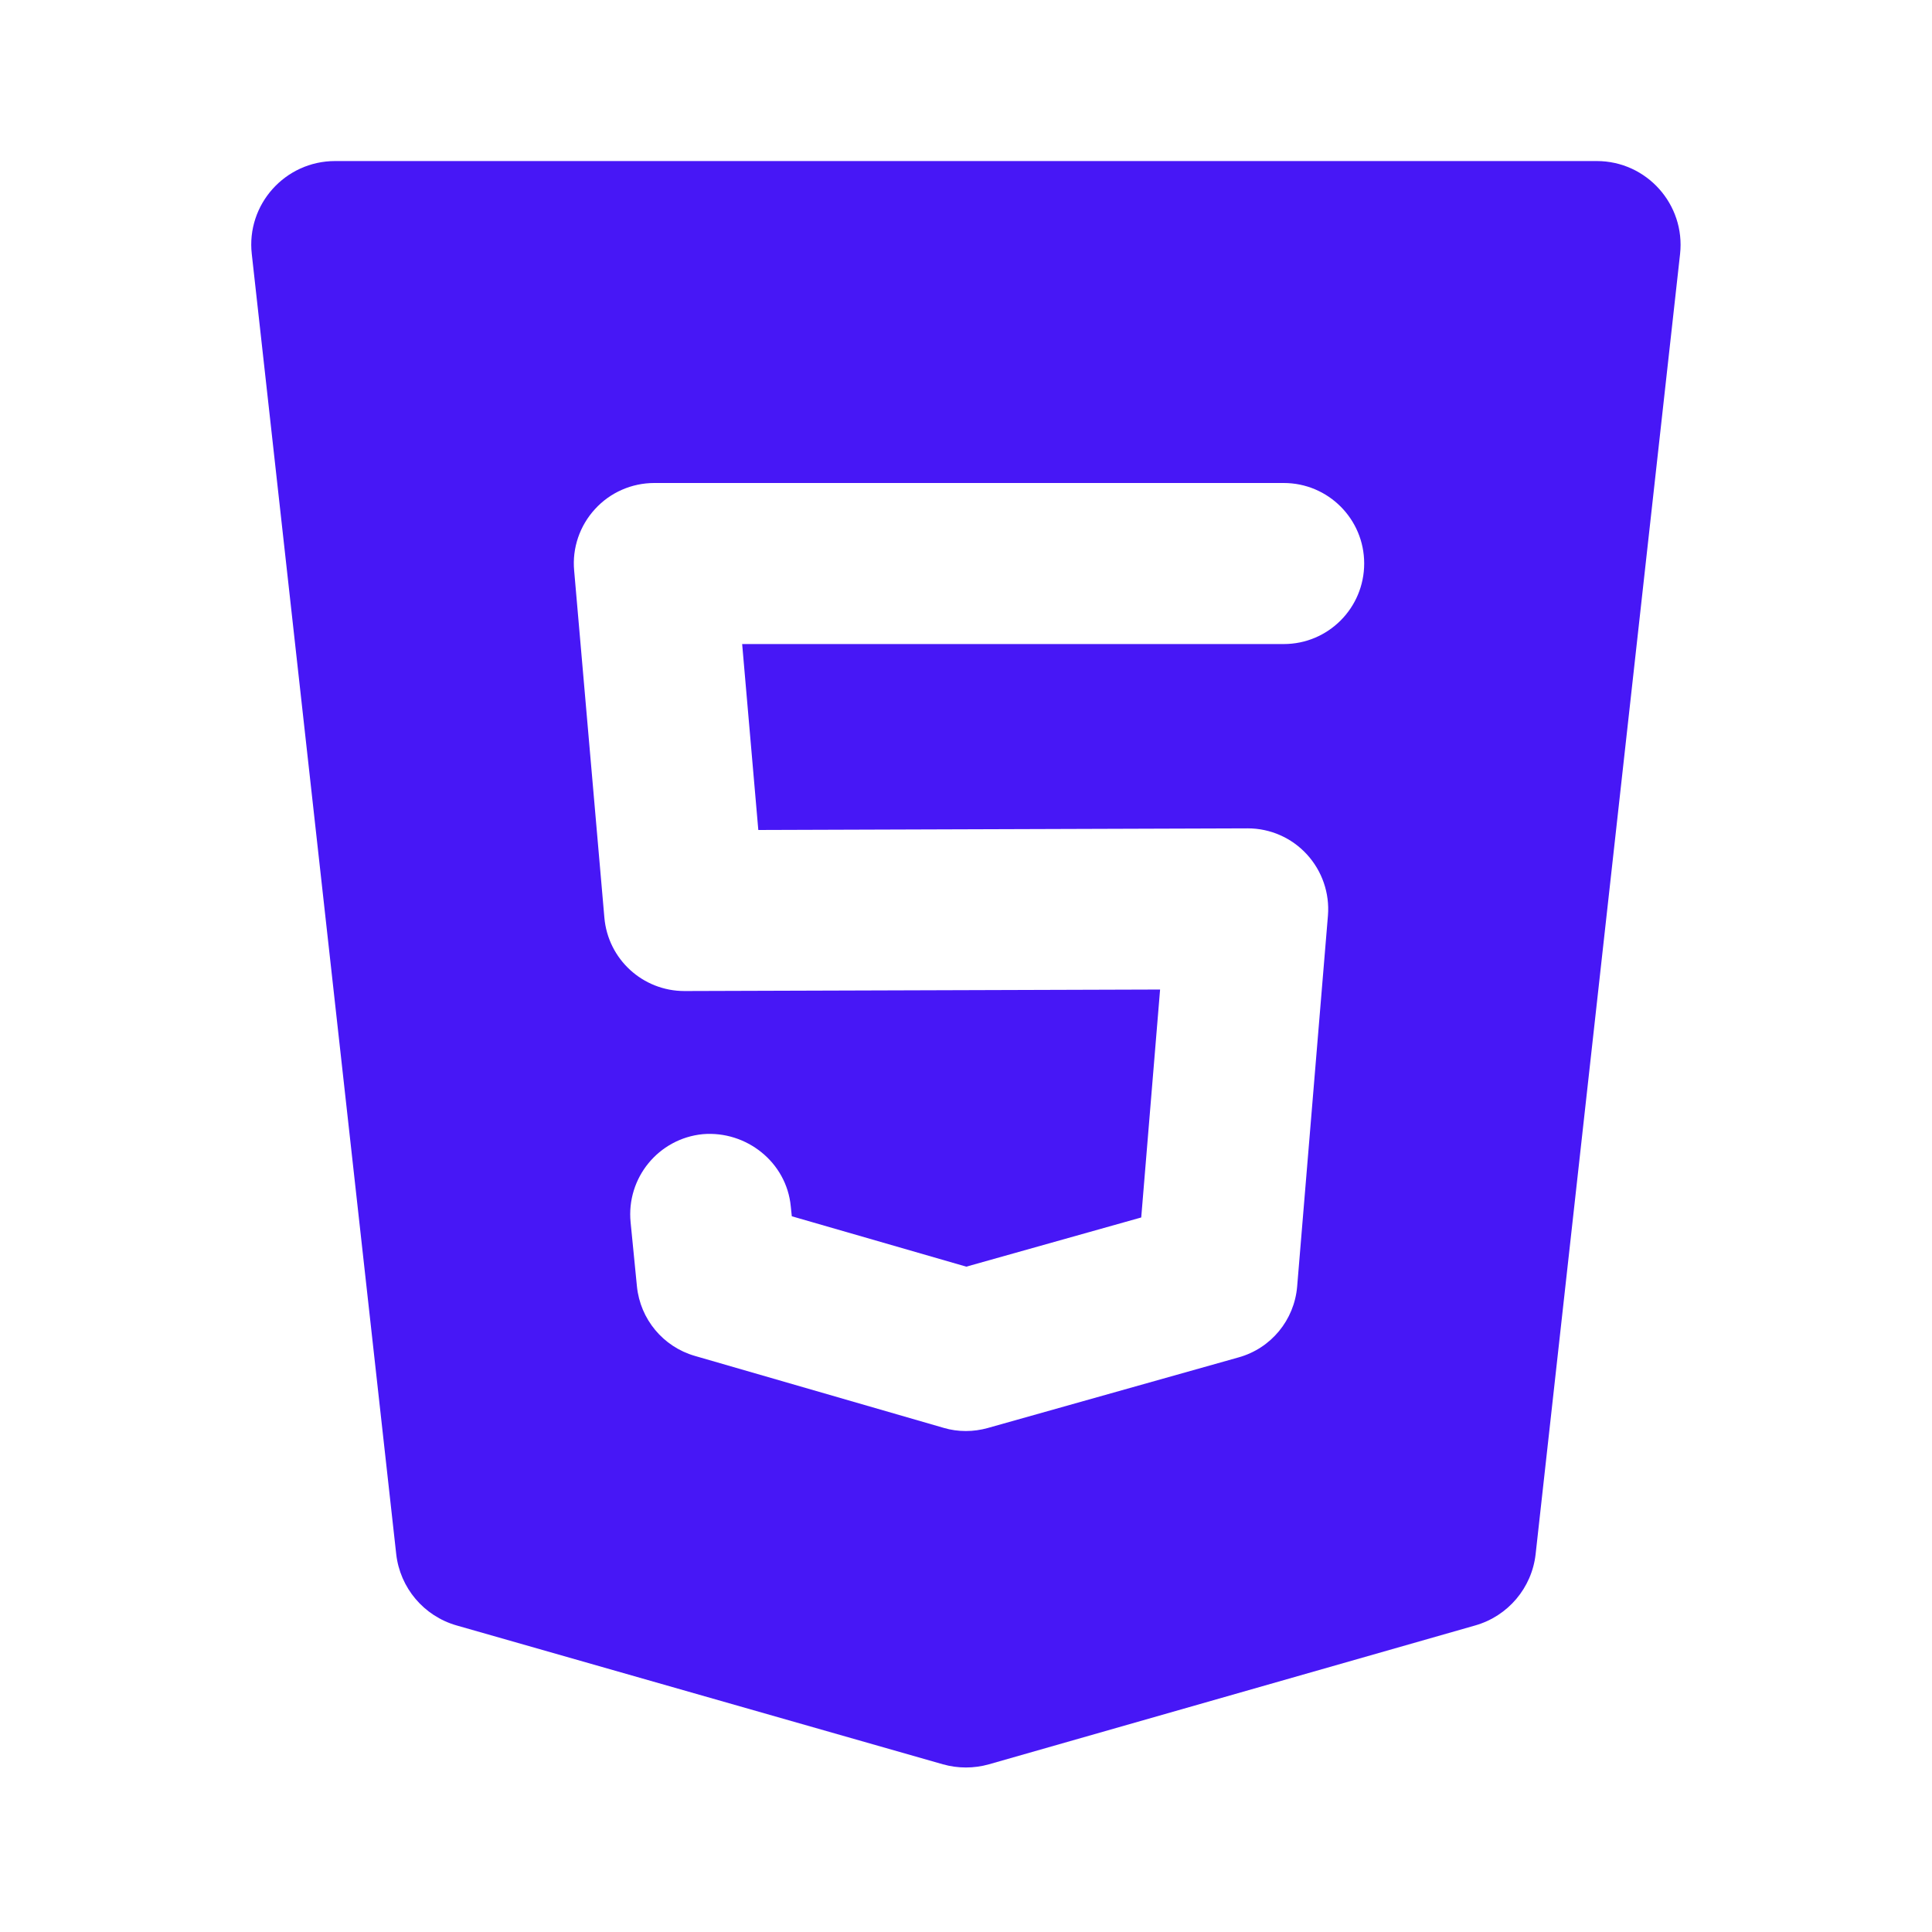 <?xml version="1.0" encoding="UTF-8"?>
<svg xmlns="http://www.w3.org/2000/svg" xmlns:xlink="http://www.w3.org/1999/xlink" viewBox="0 0 50 50" width="50px" height="50px">
<g id="surface15455732">
<path style=" stroke:none;fill-rule:nonzero;fill:rgb(27.843%,9.02%,96.471%);fill-opacity:1;" d="M 41.324 4.168 L 8.672 4.168 C 7.379 4.168 6.371 5.293 6.516 6.574 L 10.254 40.219 C 10.352 41.094 10.969 41.824 11.816 42.066 L 24.402 45.66 C 24.793 45.77 25.203 45.77 25.594 45.66 L 38.18 42.066 C 39.027 41.824 39.645 41.094 39.742 40.219 L 43.48 6.574 C 43.621 5.293 42.617 4.168 41.324 4.168 Z M 33.223 16.668 L 19.207 16.668 L 19.625 21.48 L 32.285 21.438 C 32.289 21.438 32.289 21.438 32.293 21.438 C 32.871 21.438 33.426 21.68 33.82 22.109 C 34.215 22.539 34.414 23.113 34.367 23.695 L 33.57 33.297 C 33.496 34.164 32.895 34.895 32.055 35.129 L 25.562 36.957 C 25.379 37.008 25.188 37.035 24.996 37.035 C 24.801 37.035 24.605 37.008 24.422 36.953 L 17.98 35.09 C 17.16 34.852 16.57 34.141 16.484 33.293 L 16.32 31.633 C 16.207 30.484 17.043 29.465 18.188 29.352 C 19.316 29.258 20.355 30.078 20.465 31.219 L 20.492 31.477 L 25.008 32.781 L 29.535 31.508 L 30.023 25.609 L 17.723 25.648 C 17.719 25.648 17.715 25.648 17.715 25.648 C 16.633 25.648 15.734 24.824 15.641 23.746 L 14.859 14.766 C 14.805 14.184 15.004 13.605 15.398 13.176 C 15.793 12.742 16.352 12.5 16.934 12.5 L 33.223 12.5 C 34.375 12.5 35.305 13.434 35.305 14.582 C 35.305 15.734 34.375 16.668 33.223 16.668 Z M 33.223 16.668 "/>
</g>
</svg>
